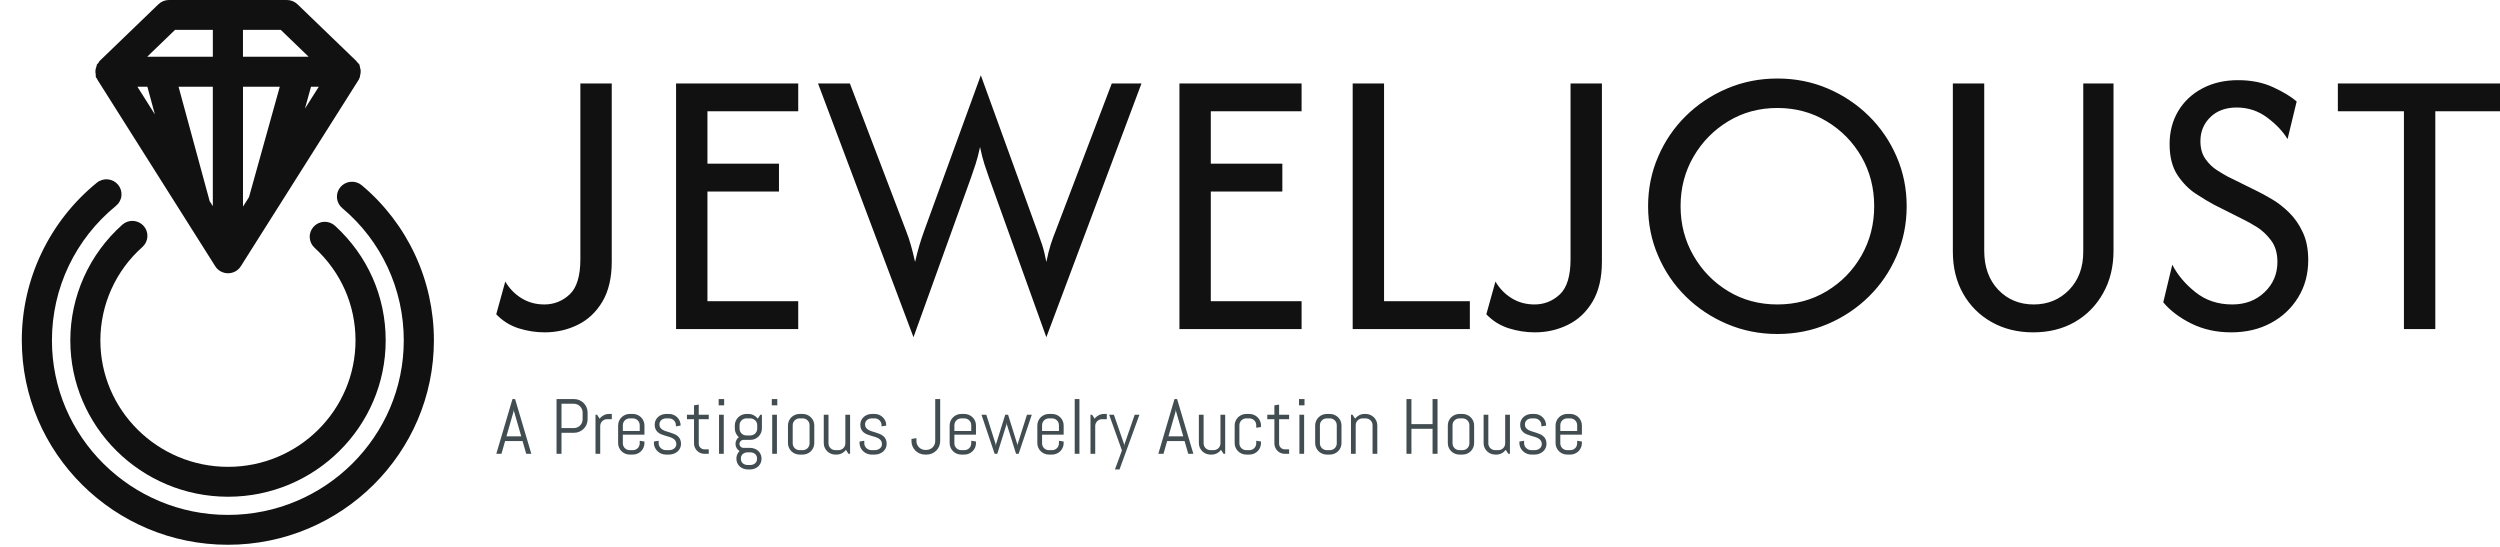 <svg width="402" height="88" viewBox="0 0 402 88" fill="none" xmlns="http://www.w3.org/2000/svg">
<g clip-path="url(#clip0_2627_92)">
<g clip-path="url(#clip1_2627_92)">
<g clip-path="url(#clip2_2627_92)">
<g clip-path="url(#clip3_2627_92)">
<g clip-path="url(#clip4_2627_92)">
<g clip-path="url(#clip5_2627_92)">
<g clip-path="url(#clip6_2627_92)">
<path d="M87.578 53.442C86.16 53.442 84.759 53.223 83.375 52.785C81.99 52.338 80.797 51.588 79.795 50.535L81.247 45.278C81.927 46.416 82.806 47.313 83.884 47.97C84.963 48.627 86.177 48.956 87.528 48.956C89.09 48.956 90.449 48.416 91.604 47.338C92.75 46.26 93.323 44.373 93.323 41.677V13.421H98.368V42.069C98.368 44.672 97.867 46.816 96.865 48.501C95.863 50.186 94.542 51.428 92.903 52.229C91.264 53.037 89.489 53.442 87.578 53.442ZM128.355 52.911H108.712V13.421H128.355V17.894H113.756V26.323H125.259V30.797H113.756V48.438H128.355V52.911ZM156.125 28.598L146.889 54.225L131.539 13.421H136.66L145.692 37.115C146.014 37.932 146.278 38.716 146.482 39.465C146.694 40.207 146.915 41.091 147.144 42.119C147.382 41.091 147.611 40.207 147.832 39.465C148.053 38.716 148.312 37.932 148.609 37.115L157.717 12.107L166.787 37.115C167.05 37.848 167.309 38.585 167.564 39.326C167.81 40.076 168.039 41.007 168.252 42.119C168.481 41.007 168.715 40.076 168.952 39.326C169.19 38.585 169.458 37.848 169.755 37.115L178.774 13.421H183.551L168.252 54.225L159.042 28.598C158.778 27.839 158.528 27.102 158.29 26.386C158.061 25.67 157.827 24.756 157.59 23.644C157.352 24.756 157.114 25.67 156.876 26.386C156.638 27.102 156.388 27.839 156.125 28.598ZM209.295 52.911H189.652V13.421H209.295V17.894H194.697V26.323H206.2V30.797H194.697V48.438H209.295V52.911ZM236.352 52.911H217.512V13.421H222.556V48.438H236.352V52.911ZM246.798 53.442C245.379 53.442 243.978 53.223 242.594 52.785C241.201 52.338 240.004 51.588 239.002 50.535L240.467 45.278C241.146 46.416 242.025 47.313 243.103 47.97C244.174 48.627 245.388 48.956 246.747 48.956C248.309 48.956 249.668 48.416 250.823 47.338C251.97 46.26 252.543 44.373 252.543 41.677V13.421H257.587V42.069C257.587 44.672 257.086 46.816 256.084 48.501C255.082 50.186 253.761 51.428 252.122 52.229C250.483 53.037 248.708 53.442 246.798 53.442ZM285.803 53.707C282.941 53.707 280.249 53.172 277.727 52.102C275.205 51.032 272.992 49.562 271.09 47.692C269.188 45.822 267.702 43.64 266.632 41.146C265.553 38.661 265.014 35.999 265.014 33.16C265.014 30.329 265.553 27.671 266.632 25.186C267.702 22.692 269.188 20.51 271.09 18.64C272.992 16.77 275.205 15.299 277.727 14.229C280.249 13.16 282.941 12.625 285.803 12.625C288.691 12.625 291.387 13.16 293.892 14.229C296.397 15.299 298.601 16.77 300.503 18.64C302.406 20.51 303.896 22.692 304.975 25.186C306.053 27.671 306.592 30.329 306.592 33.16C306.592 35.999 306.053 38.661 304.975 41.146C303.896 43.64 302.406 45.822 300.503 47.692C298.601 49.562 296.397 51.032 293.892 52.102C291.387 53.172 288.691 53.707 285.803 53.707ZM285.803 48.956C288.725 48.956 291.361 48.248 293.714 46.833C296.075 45.417 297.943 43.509 299.319 41.108C300.686 38.707 301.37 36.058 301.37 33.16C301.37 30.236 300.686 27.582 299.319 25.198C297.943 22.814 296.075 20.914 293.714 19.499C291.361 18.075 288.725 17.363 285.803 17.363C282.882 17.363 280.249 18.075 277.905 19.499C275.561 20.914 273.697 22.814 272.313 25.198C270.929 27.582 270.237 30.236 270.237 33.16C270.237 36.058 270.929 38.707 272.313 41.108C273.697 43.509 275.561 45.417 277.905 46.833C280.249 48.248 282.882 48.956 285.803 48.956ZM326.936 53.442C324.431 53.442 322.201 52.89 320.248 51.786C318.303 50.691 316.779 49.17 315.675 47.224C314.571 45.278 314.019 43.033 314.019 40.489V13.421H319.064V40.312C319.064 42.915 319.815 45.009 321.318 46.593C322.821 48.168 324.724 48.956 327.025 48.956C329.293 48.956 331.186 48.176 332.707 46.618C334.227 45.051 334.987 43.008 334.987 40.489V13.421H339.853V40.312C339.853 42.89 339.297 45.165 338.184 47.136C337.08 49.116 335.564 50.662 333.636 51.774C331.7 52.886 329.467 53.442 326.936 53.442ZM358.77 53.442C356.417 53.442 354.29 52.974 352.388 52.039C350.485 51.096 348.974 49.954 347.853 48.614L349.305 42.561C350.137 44.196 351.377 45.67 353.025 46.984C354.672 48.298 356.646 48.956 358.948 48.956C361.046 48.956 362.778 48.298 364.145 46.984C365.521 45.67 366.209 44.048 366.209 42.119C366.209 40.712 365.869 39.558 365.19 38.657C364.51 37.747 363.742 37.026 362.884 36.496C362.035 35.973 361.36 35.594 360.859 35.358L355.993 32.907C355.22 32.494 354.269 31.921 353.139 31.188C352.001 30.455 351.003 29.448 350.146 28.168C349.296 26.879 348.872 25.211 348.872 23.164C348.872 21.176 349.335 19.406 350.26 17.856C351.186 16.306 352.485 15.089 354.158 14.204C355.823 13.328 357.729 12.89 359.878 12.89C362.001 12.89 363.874 13.265 365.496 14.015C367.118 14.756 368.387 15.523 369.304 16.315L367.839 22.368C367.101 21.138 366.009 19.983 364.566 18.905C363.122 17.827 361.487 17.288 359.661 17.288C357.895 17.288 356.481 17.806 355.419 18.842C354.358 19.878 353.827 21.159 353.827 22.684C353.827 23.855 354.099 24.819 354.642 25.577C355.186 26.336 355.806 26.934 356.502 27.372C357.19 27.81 357.755 28.147 358.196 28.383L363.152 30.834C363.746 31.129 364.493 31.542 365.394 32.073C366.285 32.595 367.177 33.29 368.069 34.158C368.952 35.017 369.687 36.07 370.272 37.317C370.867 38.556 371.164 40.055 371.164 41.816C371.164 44.065 370.625 46.066 369.546 47.818C368.468 49.579 366.999 50.956 365.139 51.951C363.288 52.945 361.164 53.442 358.77 53.442ZM386.552 17.894H375.928V13.421H402.208V17.894H391.597V52.911H386.552V17.894Z" fill="#111111"/>
</g>
</g>
<g clip-path="url(#clip7_2627_92)">
<g clip-path="url(#clip8_2627_92)">
<path d="M84.616 72.974L84.028 70.924H81.216L80.635 72.974H79.806L82.405 64.169H82.826L85.44 72.974H84.616ZM82.598 66.11L81.434 70.167H83.817L82.646 66.11L82.623 65.783L82.598 66.11ZM94.486 67.428C94.486 67.728 94.429 68.009 94.316 68.271C94.203 68.532 94.047 68.761 93.849 68.957C93.651 69.155 93.419 69.31 93.152 69.422C92.887 69.535 92.604 69.591 92.303 69.591H90.29V72.974H89.491V64.169H92.303C92.604 64.169 92.887 64.225 93.152 64.337C93.419 64.449 93.651 64.604 93.849 64.8C94.047 64.998 94.203 65.228 94.316 65.492C94.429 65.756 94.486 66.038 94.486 66.337V67.428ZM93.687 67.428V66.337C93.687 66.14 93.65 65.957 93.576 65.786C93.503 65.616 93.401 65.467 93.271 65.338C93.141 65.209 92.99 65.108 92.817 65.034C92.647 64.96 92.463 64.923 92.265 64.923H90.29V68.834H92.265C92.463 68.834 92.647 68.798 92.817 68.726C92.99 68.652 93.141 68.552 93.271 68.424C93.401 68.297 93.503 68.148 93.576 67.979C93.65 67.809 93.687 67.626 93.687 67.428ZM98.38 67.405H97.617C97.465 67.405 97.322 67.434 97.188 67.491C97.053 67.548 96.936 67.626 96.838 67.725C96.739 67.822 96.66 67.938 96.603 68.072C96.545 68.204 96.516 68.346 96.516 68.497V72.974H95.756V66.686H96.009L96.423 67.325C96.597 67.092 96.815 66.907 97.077 66.769C97.339 66.632 97.624 66.563 97.934 66.563H98.38V67.405ZM103.628 71.248C103.628 71.502 103.579 71.741 103.481 71.968C103.384 72.192 103.252 72.389 103.083 72.556C102.914 72.724 102.716 72.856 102.489 72.951C102.261 73.048 102.02 73.097 101.764 73.097H101.257C101 73.097 100.759 73.048 100.532 72.951C100.306 72.856 100.108 72.724 99.939 72.556C99.77 72.389 99.636 72.192 99.538 71.968C99.442 71.741 99.394 71.502 99.394 71.248V68.411C99.394 68.158 99.442 67.918 99.538 67.692C99.636 67.468 99.77 67.271 99.939 67.104C100.108 66.936 100.306 66.804 100.532 66.709C100.759 66.612 101 66.563 101.257 66.563H101.764C102.02 66.563 102.261 66.612 102.489 66.709C102.716 66.804 102.914 66.936 103.083 67.104C103.252 67.271 103.384 67.468 103.481 67.692C103.579 67.918 103.628 68.158 103.628 68.411V69.89H100.154V71.291C100.154 71.442 100.183 71.585 100.241 71.719C100.3 71.851 100.378 71.967 100.476 72.066C100.576 72.163 100.693 72.24 100.826 72.297C100.96 72.356 101.104 72.385 101.257 72.385H101.764C101.917 72.385 102.06 72.356 102.195 72.297C102.329 72.24 102.446 72.163 102.545 72.066C102.643 71.967 102.721 71.851 102.779 71.719C102.838 71.585 102.867 71.442 102.867 71.291V70.874L103.628 70.997V71.248ZM102.867 69.302V68.369C102.867 68.218 102.838 68.075 102.779 67.941C102.721 67.809 102.643 67.693 102.545 67.594C102.446 67.497 102.329 67.42 102.195 67.363C102.06 67.304 101.917 67.275 101.764 67.275H101.257C101.104 67.275 100.96 67.304 100.826 67.363C100.693 67.42 100.576 67.497 100.476 67.594C100.378 67.693 100.3 67.809 100.241 67.941C100.183 68.075 100.154 68.218 100.154 68.369V69.302H102.867ZM109.507 71.377C109.507 71.632 109.456 71.864 109.352 72.073C109.249 72.285 109.109 72.466 108.932 72.617C108.754 72.769 108.549 72.887 108.316 72.971C108.082 73.055 107.838 73.097 107.583 73.097H107.073C106.818 73.097 106.574 73.048 106.341 72.951C106.107 72.856 105.903 72.724 105.727 72.556C105.553 72.389 105.413 72.192 105.306 71.968C105.201 71.741 105.149 71.502 105.149 71.248V70.997L105.91 70.874V71.291C105.91 71.442 105.942 71.585 106.006 71.719C106.07 71.851 106.156 71.967 106.265 72.066C106.371 72.163 106.494 72.24 106.635 72.297C106.775 72.356 106.921 72.385 107.073 72.385H107.583C107.735 72.385 107.881 72.363 108.021 72.317C108.162 72.272 108.287 72.207 108.397 72.124C108.505 72.04 108.591 71.938 108.655 71.819C108.719 71.7 108.752 71.565 108.752 71.414C108.752 71.19 108.702 71.005 108.602 70.861C108.504 70.719 108.373 70.599 108.209 70.501C108.047 70.406 107.862 70.326 107.654 70.263C107.444 70.199 107.23 70.135 107.012 70.071C106.794 70.009 106.581 69.937 106.371 69.855C106.163 69.773 105.978 69.666 105.816 69.533C105.652 69.399 105.521 69.232 105.423 69.033C105.323 68.832 105.273 68.582 105.273 68.283C105.273 68.028 105.323 67.796 105.423 67.587C105.521 67.375 105.654 67.194 105.823 67.043C105.992 66.891 106.189 66.772 106.414 66.689C106.639 66.605 106.88 66.563 107.137 66.563H107.583C107.838 66.563 108.079 66.612 108.305 66.709C108.534 66.804 108.732 66.936 108.901 67.104C109.07 67.271 109.203 67.468 109.299 67.692C109.396 67.918 109.444 68.158 109.444 68.411V68.437L108.683 68.56V68.369C108.683 68.218 108.654 68.075 108.597 67.941C108.539 67.809 108.461 67.693 108.361 67.594C108.263 67.497 108.147 67.42 108.011 67.363C107.878 67.304 107.735 67.275 107.583 67.275H107.137C106.983 67.275 106.839 67.297 106.706 67.343C106.572 67.388 106.455 67.452 106.356 67.536C106.258 67.62 106.179 67.722 106.12 67.841C106.063 67.96 106.034 68.095 106.034 68.246C106.034 68.463 106.084 68.64 106.183 68.776C106.281 68.914 106.412 69.029 106.576 69.123C106.739 69.217 106.925 69.296 107.134 69.36C107.342 69.423 107.554 69.489 107.77 69.556C107.987 69.624 108.2 69.702 108.409 69.787C108.617 69.873 108.802 69.983 108.965 70.119C109.129 70.253 109.26 70.422 109.358 70.625C109.457 70.828 109.507 71.078 109.507 71.377ZM113.969 72.974H113.275C113.045 72.974 112.827 72.931 112.623 72.846C112.418 72.758 112.241 72.639 112.091 72.488C111.94 72.337 111.82 72.161 111.731 71.96C111.643 71.761 111.599 71.546 111.599 71.316V67.405H110.46V66.686H111.599V65.175L112.359 65.054V66.686H113.969V67.405H112.359V71.352C112.359 71.479 112.383 71.597 112.43 71.706C112.478 71.815 112.543 71.91 112.626 71.99C112.708 72.073 112.806 72.137 112.917 72.184C113.029 72.231 113.148 72.254 113.275 72.254H113.969V72.974ZM116.444 65.175H115.559V64.169H116.444V65.175ZM116.383 72.974H115.62V66.686H116.383V72.974ZM122.455 73.766C122.455 74.019 122.406 74.252 122.308 74.465C122.211 74.678 122.079 74.861 121.91 75.013C121.741 75.164 121.542 75.282 121.314 75.365C121.087 75.449 120.847 75.491 120.591 75.491H120.274C120.019 75.491 119.778 75.449 119.552 75.365C119.324 75.282 119.125 75.164 118.956 75.013C118.787 74.861 118.654 74.678 118.558 74.465C118.46 74.252 118.411 74.019 118.411 73.766V73.741C118.411 73.496 118.457 73.271 118.548 73.067C118.639 72.862 118.763 72.684 118.921 72.531C118.721 72.412 118.563 72.252 118.446 72.051C118.328 71.848 118.269 71.623 118.269 71.377C118.269 71.155 118.316 70.95 118.411 70.76C118.506 70.569 118.636 70.415 118.801 70.298C118.604 70.125 118.447 69.918 118.332 69.677C118.216 69.435 118.157 69.171 118.157 68.884V68.411C118.157 68.158 118.206 67.918 118.305 67.692C118.401 67.468 118.534 67.271 118.703 67.104C118.872 66.936 119.069 66.804 119.296 66.709C119.524 66.612 119.766 66.563 120.021 66.563H120.338C120.647 66.563 120.933 66.632 121.195 66.769C121.457 66.907 121.674 67.092 121.846 67.325L122.262 66.686H122.516V68.884C122.516 69.138 122.467 69.377 122.371 69.604C122.273 69.828 122.14 70.024 121.971 70.192C121.802 70.36 121.604 70.492 121.377 70.59C121.149 70.685 120.907 70.733 120.652 70.733H119.552C119.464 70.733 119.381 70.75 119.303 70.786C119.224 70.819 119.155 70.865 119.096 70.924C119.036 70.981 118.99 71.049 118.956 71.128C118.924 71.208 118.908 71.291 118.908 71.377C118.908 71.464 118.924 71.546 118.956 71.623C118.99 71.7 119.036 71.769 119.096 71.829C119.155 71.888 119.224 71.934 119.303 71.968C119.381 72 119.464 72.016 119.552 72.016H120.591C120.847 72.016 121.087 72.057 121.314 72.141C121.542 72.225 121.741 72.343 121.91 72.496C122.079 72.647 122.211 72.829 122.308 73.042C122.406 73.255 122.455 73.488 122.455 73.741V73.766ZM121.76 68.927V68.369C121.76 68.218 121.731 68.075 121.674 67.941C121.616 67.809 121.537 67.693 121.436 67.594C121.334 67.497 121.217 67.42 121.083 67.363C120.948 67.304 120.804 67.275 120.652 67.275H120.021C119.869 67.275 119.725 67.304 119.59 67.363C119.456 67.42 119.34 67.497 119.24 67.594C119.142 67.693 119.064 67.809 119.007 67.941C118.949 68.075 118.921 68.218 118.921 68.369V68.927C118.921 69.078 118.949 69.221 119.007 69.355C119.064 69.487 119.142 69.603 119.24 69.702C119.34 69.799 119.456 69.877 119.59 69.936C119.725 69.993 119.869 70.021 120.021 70.021H120.652C120.804 70.021 120.948 69.993 121.083 69.936C121.217 69.877 121.334 69.799 121.436 69.702C121.537 69.603 121.616 69.487 121.674 69.355C121.731 69.221 121.76 69.078 121.76 68.927ZM121.73 73.804V73.706C121.73 73.553 121.701 73.416 121.643 73.296C121.586 73.175 121.507 73.073 121.408 72.991C121.308 72.909 121.191 72.846 121.058 72.803C120.924 72.757 120.781 72.735 120.627 72.735H120.239C120.085 72.735 119.941 72.757 119.808 72.803C119.674 72.846 119.558 72.909 119.458 72.991C119.358 73.073 119.28 73.175 119.222 73.296C119.165 73.416 119.136 73.553 119.136 73.706V73.804C119.136 73.955 119.165 74.09 119.222 74.209C119.28 74.328 119.358 74.429 119.458 74.513C119.558 74.597 119.674 74.66 119.808 74.704C119.941 74.749 120.085 74.772 120.239 74.772H120.627C120.781 74.772 120.924 74.749 121.058 74.704C121.191 74.66 121.308 74.597 121.408 74.513C121.507 74.429 121.586 74.328 121.643 74.209C121.701 74.09 121.73 73.955 121.73 73.804ZM124.99 65.175H124.105V64.169H124.99V65.175ZM124.929 72.974H124.169V66.686H124.929V72.974ZM130.938 71.248C130.938 71.502 130.89 71.741 130.793 71.968C130.695 72.192 130.562 72.389 130.393 72.556C130.224 72.724 130.026 72.856 129.799 72.951C129.573 73.048 129.331 73.097 129.074 73.097H128.567C128.312 73.097 128.071 73.048 127.845 72.951C127.617 72.856 127.418 72.724 127.249 72.556C127.08 72.389 126.947 72.192 126.851 71.968C126.753 71.741 126.704 71.502 126.704 71.248V68.411C126.704 68.158 126.753 67.918 126.851 67.692C126.947 67.468 127.08 67.271 127.249 67.104C127.418 66.936 127.617 66.804 127.845 66.709C128.071 66.612 128.312 66.563 128.567 66.563H129.074C129.331 66.563 129.573 66.612 129.799 66.709C130.026 66.804 130.224 66.936 130.393 67.104C130.562 67.271 130.695 67.468 130.793 67.692C130.89 67.918 130.938 68.158 130.938 68.411V71.248ZM130.177 71.291V68.369C130.177 68.218 130.148 68.075 130.091 67.941C130.034 67.809 129.955 67.693 129.855 67.594C129.756 67.497 129.639 67.42 129.505 67.363C129.372 67.304 129.228 67.275 129.074 67.275H128.567C128.415 67.275 128.272 67.304 128.136 67.363C128.003 67.42 127.887 67.497 127.789 67.594C127.689 67.693 127.611 67.809 127.553 67.941C127.496 68.075 127.467 68.218 127.467 68.369V71.291C127.467 71.442 127.496 71.585 127.553 71.719C127.611 71.851 127.689 71.967 127.789 72.066C127.887 72.163 128.003 72.24 128.136 72.297C128.272 72.356 128.415 72.385 128.567 72.385H129.074C129.228 72.385 129.372 72.356 129.505 72.297C129.639 72.24 129.756 72.163 129.855 72.066C129.955 71.967 130.034 71.851 130.091 71.719C130.148 71.585 130.177 71.442 130.177 71.291ZM136.693 72.974H136.439L136.018 72.335C135.846 72.568 135.63 72.753 135.369 72.891C135.109 73.028 134.824 73.097 134.515 73.097H134.322C134.067 73.097 133.826 73.048 133.6 72.951C133.373 72.856 133.175 72.724 133.004 72.556C132.835 72.389 132.702 72.192 132.606 71.968C132.51 71.741 132.461 71.502 132.461 71.248V66.686H133.222V71.291C133.222 71.442 133.251 71.585 133.308 71.719C133.366 71.851 133.444 71.967 133.544 72.066C133.642 72.163 133.759 72.24 133.894 72.297C134.027 72.356 134.17 72.385 134.322 72.385H134.832C134.984 72.385 135.127 72.356 135.26 72.297C135.396 72.24 135.512 72.163 135.61 72.066C135.71 71.967 135.789 71.851 135.846 71.719C135.904 71.585 135.932 71.442 135.932 71.291V66.686H136.693V72.974ZM142.575 71.377C142.575 71.632 142.523 71.864 142.42 72.073C142.317 72.285 142.177 72.466 141.999 72.617C141.822 72.769 141.616 72.887 141.383 72.971C141.15 73.055 140.905 73.097 140.648 73.097H140.141C139.886 73.097 139.641 73.048 139.408 72.951C139.175 72.856 138.97 72.724 138.795 72.556C138.619 72.389 138.479 72.192 138.374 71.968C138.269 71.741 138.217 71.502 138.217 71.248V70.997L138.977 70.874V71.291C138.977 71.442 139.009 71.585 139.073 71.719C139.138 71.851 139.223 71.967 139.33 72.066C139.438 72.163 139.562 72.24 139.702 72.297C139.843 72.356 139.989 72.385 140.141 72.385H140.648C140.802 72.385 140.949 72.363 141.089 72.317C141.229 72.272 141.354 72.207 141.462 72.124C141.572 72.04 141.659 71.938 141.723 71.819C141.787 71.7 141.819 71.565 141.819 71.414C141.819 71.19 141.769 71.005 141.67 70.861C141.572 70.719 141.441 70.599 141.277 70.501C141.114 70.406 140.928 70.326 140.719 70.263C140.511 70.199 140.298 70.135 140.08 70.071C139.86 70.009 139.646 69.937 139.439 69.855C139.231 69.773 139.045 69.666 138.881 69.533C138.719 69.399 138.588 69.232 138.488 69.033C138.39 68.832 138.341 68.582 138.341 68.283C138.341 68.028 138.39 67.796 138.488 67.587C138.588 67.375 138.722 67.194 138.891 67.043C139.06 66.891 139.257 66.772 139.482 66.689C139.706 66.605 139.947 66.563 140.204 66.563H140.648C140.905 66.563 141.146 66.612 141.373 66.709C141.599 66.804 141.797 66.936 141.966 67.104C142.135 67.271 142.269 67.468 142.367 67.692C142.463 67.918 142.511 68.158 142.511 68.411V68.437L141.751 68.56V68.369C141.751 68.218 141.722 68.075 141.665 67.941C141.607 67.809 141.528 67.693 141.429 67.594C141.329 67.497 141.212 67.42 141.079 67.363C140.945 67.304 140.802 67.275 140.648 67.275H140.204C140.05 67.275 139.907 67.297 139.773 67.343C139.638 67.388 139.521 67.452 139.423 67.536C139.324 67.62 139.245 67.722 139.188 67.841C139.13 67.96 139.101 68.095 139.101 68.246C139.101 68.463 139.151 68.64 139.251 68.776C139.349 68.914 139.48 69.029 139.644 69.123C139.806 69.217 139.991 69.296 140.199 69.36C140.409 69.423 140.622 69.489 140.838 69.556C141.054 69.624 141.266 69.702 141.474 69.787C141.684 69.873 141.87 69.983 142.032 70.119C142.194 70.253 142.325 70.422 142.425 70.625C142.525 70.828 142.575 71.078 142.575 71.377ZM151.182 70.934C151.182 71.234 151.125 71.515 151.012 71.777C150.899 72.038 150.743 72.267 150.546 72.463C150.346 72.661 150.115 72.816 149.851 72.928C149.587 73.041 149.305 73.097 149.004 73.097H148.751C148.448 73.097 148.164 73.041 147.899 72.928C147.632 72.816 147.399 72.661 147.202 72.463C147.004 72.267 146.848 72.038 146.735 71.777C146.622 71.515 146.565 71.234 146.565 70.934V70.584L147.364 70.456V70.934C147.364 71.132 147.401 71.316 147.475 71.485C147.55 71.654 147.652 71.803 147.782 71.933C147.911 72.062 148.061 72.163 148.233 72.237C148.404 72.311 148.588 72.347 148.786 72.347H148.966C149.16 72.347 149.344 72.311 149.516 72.237C149.69 72.163 149.842 72.062 149.97 71.933C150.097 71.803 150.197 71.654 150.272 71.485C150.346 71.316 150.383 71.132 150.383 70.934V64.169H151.182V70.934ZM156.937 71.248C156.937 71.502 156.889 71.741 156.793 71.968C156.696 72.192 156.563 72.389 156.392 72.556C156.223 72.724 156.025 72.856 155.799 72.951C155.572 73.048 155.33 73.097 155.074 73.097H154.567C154.311 73.097 154.07 73.048 153.844 72.951C153.616 72.856 153.417 72.724 153.248 72.556C153.079 72.389 152.946 72.192 152.85 71.968C152.752 71.741 152.703 71.502 152.703 71.248V68.411C152.703 68.158 152.752 67.918 152.85 67.692C152.946 67.468 153.079 67.271 153.248 67.104C153.417 66.936 153.616 66.804 153.844 66.709C154.07 66.612 154.311 66.563 154.567 66.563H155.074C155.33 66.563 155.572 66.612 155.799 66.709C156.025 66.804 156.223 66.936 156.392 67.104C156.563 67.271 156.696 67.468 156.793 67.692C156.889 67.918 156.937 68.158 156.937 68.411V69.89H153.466V71.291C153.466 71.442 153.495 71.585 153.552 71.719C153.61 71.851 153.688 71.967 153.788 72.066C153.886 72.163 154.003 72.24 154.138 72.297C154.272 72.356 154.414 72.385 154.567 72.385H155.074C155.227 72.385 155.371 72.356 155.505 72.297C155.638 72.24 155.755 72.163 155.854 72.066C155.954 71.967 156.033 71.851 156.09 71.719C156.148 71.585 156.176 71.442 156.176 71.291V70.874L156.937 70.997V71.248ZM156.176 69.302V68.369C156.176 68.218 156.148 68.075 156.09 67.941C156.033 67.809 155.954 67.693 155.854 67.594C155.755 67.497 155.638 67.42 155.505 67.363C155.371 67.304 155.227 67.275 155.074 67.275H154.567C154.414 67.275 154.272 67.304 154.138 67.363C154.003 67.42 153.886 67.497 153.788 67.594C153.688 67.693 153.61 67.809 153.552 67.941C153.495 68.075 153.466 68.218 153.466 68.369V69.302H156.176ZM165.912 66.686L163.795 72.974H163.382L161.896 68.233L161.871 67.908L161.845 68.233L160.36 72.974H159.939L157.822 66.686H158.595L160.106 71.44L160.131 71.764L160.157 71.44L161.642 66.686H162.099L163.579 71.44L163.602 71.764L163.628 71.44L165.139 66.686H165.912ZM171.036 71.248C171.036 71.502 170.988 71.741 170.891 71.968C170.795 72.192 170.662 72.389 170.493 72.556C170.322 72.724 170.124 72.856 169.897 72.951C169.671 73.048 169.429 73.097 169.172 73.097H168.665C168.41 73.097 168.169 73.048 167.943 72.951C167.714 72.856 167.516 72.724 167.347 72.556C167.178 72.389 167.045 72.192 166.949 71.968C166.851 71.741 166.802 71.502 166.802 71.248V68.411C166.802 68.158 166.851 67.918 166.949 67.692C167.045 67.468 167.178 67.271 167.347 67.104C167.516 66.936 167.714 66.804 167.943 66.709C168.169 66.612 168.41 66.563 168.665 66.563H169.172C169.429 66.563 169.671 66.612 169.897 66.709C170.124 66.804 170.322 66.936 170.493 67.104C170.662 67.271 170.795 67.468 170.891 67.692C170.988 67.918 171.036 68.158 171.036 68.411V69.89H167.565V71.291C167.565 71.442 167.594 71.585 167.651 71.719C167.709 71.851 167.787 71.967 167.887 72.066C167.985 72.163 168.102 72.24 168.237 72.297C168.37 72.356 168.513 72.385 168.665 72.385H169.172C169.326 72.385 169.47 72.356 169.603 72.297C169.738 72.24 169.855 72.163 169.953 72.066C170.053 71.967 170.131 71.851 170.189 71.719C170.246 71.585 170.275 71.442 170.275 71.291V70.874L171.036 70.997V71.248ZM170.275 69.302V68.369C170.275 68.218 170.246 68.075 170.189 67.941C170.131 67.809 170.053 67.693 169.953 67.594C169.855 67.497 169.738 67.42 169.603 67.363C169.47 67.304 169.326 67.275 169.172 67.275H168.665C168.513 67.275 168.37 67.304 168.237 67.363C168.102 67.42 167.985 67.497 167.887 67.594C167.787 67.693 167.709 67.809 167.651 67.941C167.594 68.075 167.565 68.218 167.565 68.369V69.302H170.275ZM173.573 72.974H172.813V64.169H173.573V72.974ZM177.975 67.405H177.212C177.059 67.405 176.917 67.434 176.783 67.491C176.648 67.548 176.531 67.626 176.433 67.725C176.334 67.822 176.255 67.938 176.197 68.072C176.14 68.204 176.111 68.346 176.111 68.497V72.974H175.351V66.686H175.604L176.017 67.325C176.192 67.092 176.41 66.907 176.672 66.769C176.934 66.632 177.219 66.563 177.529 66.563H177.975V67.405ZM183.223 66.686L180.016 75.491H179.28L180.406 72.433L178.35 66.686H179.113L180.764 71.452L180.789 71.777L180.814 71.452L182.46 66.686H183.223ZM191.069 72.974L190.481 70.924H187.672L187.089 72.974H186.26L188.859 64.169H189.279L191.893 72.974H191.069ZM189.051 66.11L187.888 70.167H190.271L189.102 66.11L189.077 65.783L189.051 66.11ZM197.01 72.974H196.756L196.335 72.335C196.163 72.568 195.946 72.753 195.686 72.891C195.426 73.028 195.141 73.097 194.832 73.097H194.639C194.384 73.097 194.143 73.048 193.917 72.951C193.688 72.856 193.49 72.724 193.321 72.556C193.152 72.389 193.019 72.192 192.923 71.968C192.826 71.741 192.778 71.502 192.778 71.248V66.686H193.539V71.291C193.539 71.442 193.567 71.585 193.625 71.719C193.682 71.851 193.761 71.967 193.861 72.066C193.959 72.163 194.075 72.24 194.211 72.297C194.344 72.356 194.487 72.385 194.639 72.385H195.149C195.301 72.385 195.444 72.356 195.577 72.297C195.712 72.24 195.829 72.163 195.927 72.066C196.027 71.967 196.105 71.851 196.163 71.719C196.22 71.585 196.249 71.442 196.249 71.291V66.686H197.01V72.974ZM202.767 71.248C202.767 71.502 202.718 71.741 202.62 71.968C202.524 72.192 202.391 72.389 202.222 72.556C202.053 72.724 201.854 72.856 201.626 72.951C201.4 73.048 201.159 73.097 200.904 73.097H200.397C200.14 73.097 199.898 73.048 199.672 72.951C199.445 72.856 199.247 72.724 199.078 72.556C198.909 72.389 198.776 72.192 198.678 71.968C198.581 71.741 198.533 71.502 198.533 71.248V68.411C198.533 68.158 198.581 67.918 198.678 67.692C198.776 67.468 198.909 67.271 199.078 67.104C199.247 66.936 199.445 66.804 199.672 66.709C199.898 66.612 200.14 66.563 200.397 66.563H200.904C201.159 66.563 201.4 66.612 201.626 66.709C201.854 66.804 202.053 66.936 202.222 67.104C202.391 67.271 202.524 67.468 202.62 67.692C202.718 67.918 202.767 68.158 202.767 68.411V68.663L202.004 68.786V68.369C202.004 68.218 201.975 68.075 201.918 67.941C201.86 67.809 201.782 67.693 201.682 67.594C201.584 67.497 201.468 67.42 201.335 67.363C201.2 67.304 201.056 67.275 200.904 67.275H200.397C200.243 67.275 200.099 67.304 199.966 67.363C199.832 67.42 199.716 67.497 199.616 67.594C199.516 67.693 199.437 67.809 199.38 67.941C199.323 68.075 199.294 68.218 199.294 68.369V71.291C199.294 71.442 199.323 71.585 199.38 71.719C199.437 71.851 199.516 71.967 199.616 72.066C199.716 72.163 199.832 72.24 199.966 72.297C200.099 72.356 200.243 72.385 200.397 72.385H200.904C201.056 72.385 201.2 72.356 201.335 72.297C201.468 72.24 201.584 72.163 201.682 72.066C201.782 71.967 201.86 71.851 201.918 71.719C201.975 71.585 202.004 71.442 202.004 71.291V70.874L202.767 70.997V71.248ZM207.29 72.974H206.598C206.366 72.974 206.148 72.931 205.944 72.846C205.739 72.758 205.562 72.639 205.411 72.488C205.261 72.337 205.142 72.161 205.054 71.96C204.964 71.761 204.92 71.546 204.92 71.316V67.405H203.781V66.686H204.92V65.175L205.68 65.054V66.686H207.29V67.405H205.68V71.352C205.68 71.479 205.704 71.597 205.751 71.706C205.798 71.815 205.864 71.91 205.946 71.99C206.029 72.073 206.126 72.137 206.238 72.184C206.349 72.231 206.469 72.254 206.598 72.254H207.29V72.974ZM209.765 65.175H208.88V64.169H209.765V65.175ZM209.704 72.974H208.943V66.686H209.704V72.974ZM215.712 71.248C215.712 71.502 215.664 71.741 215.568 71.968C215.471 72.192 215.339 72.389 215.17 72.556C214.999 72.724 214.8 72.856 214.574 72.951C214.347 73.048 214.106 73.097 213.849 73.097H213.342C213.087 73.097 212.846 73.048 212.619 72.951C212.391 72.856 212.192 72.724 212.023 72.556C211.854 72.389 211.722 72.192 211.625 71.968C211.527 71.741 211.478 71.502 211.478 71.248V68.411C211.478 68.158 211.527 67.918 211.625 67.692C211.722 67.468 211.854 67.271 212.023 67.104C212.192 66.936 212.391 66.804 212.619 66.709C212.846 66.612 213.087 66.563 213.342 66.563H213.849C214.106 66.563 214.347 66.612 214.574 66.709C214.8 66.804 214.999 66.936 215.17 67.104C215.339 67.271 215.471 67.468 215.568 67.692C215.664 67.918 215.712 68.158 215.712 68.411V71.248ZM214.952 71.291V68.369C214.952 68.218 214.923 68.075 214.865 67.941C214.808 67.809 214.729 67.693 214.63 67.594C214.532 67.497 214.415 67.42 214.28 67.363C214.146 67.304 214.003 67.275 213.849 67.275H213.342C213.19 67.275 213.047 67.304 212.913 67.363C212.778 67.42 212.661 67.497 212.563 67.594C212.464 67.693 212.385 67.809 212.328 67.941C212.27 68.075 212.241 68.218 212.241 68.369V71.291C212.241 71.442 212.27 71.585 212.328 71.719C212.385 71.851 212.464 71.967 212.563 72.066C212.661 72.163 212.778 72.24 212.913 72.297C213.047 72.356 213.19 72.385 213.342 72.385H213.849C214.003 72.385 214.146 72.356 214.28 72.297C214.415 72.24 214.532 72.163 214.63 72.066C214.729 71.967 214.808 71.851 214.865 71.719C214.923 71.585 214.952 71.442 214.952 71.291ZM221.47 72.974H220.707V68.369C220.707 68.218 220.678 68.075 220.621 67.941C220.563 67.809 220.484 67.693 220.385 67.594C220.287 67.497 220.17 67.42 220.035 67.363C219.901 67.304 219.759 67.275 219.606 67.275H219.099C218.946 67.275 218.802 67.304 218.668 67.363C218.535 67.42 218.418 67.497 218.319 67.594C218.219 67.693 218.14 67.809 218.083 67.941C218.025 68.075 217.997 68.218 217.997 68.369V72.974H217.236V66.686H217.489L217.903 67.325C218.077 67.092 218.295 66.907 218.557 66.769C218.819 66.632 219.104 66.563 219.414 66.563H219.606C219.862 66.563 220.103 66.612 220.329 66.709C220.557 66.804 220.756 66.936 220.925 67.104C221.094 67.271 221.226 67.468 221.323 67.692C221.421 67.918 221.47 68.158 221.47 68.411V72.974ZM231.155 72.974H230.356V68.952H226.959V72.974H226.16V64.169H226.959V68.198H230.356V64.169H231.155V72.974ZM237.039 71.248C237.039 71.502 236.991 71.741 236.894 71.968C236.798 72.192 236.665 72.389 236.496 72.556C236.327 72.724 236.129 72.856 235.901 72.951C235.674 73.048 235.433 73.097 235.178 73.097H234.668C234.413 73.097 234.172 73.048 233.946 72.951C233.718 72.856 233.519 72.724 233.35 72.556C233.181 72.389 233.048 72.192 232.952 71.968C232.856 71.741 232.808 71.502 232.808 71.248V68.411C232.808 68.158 232.856 67.918 232.952 67.692C233.048 67.468 233.181 67.271 233.35 67.104C233.519 66.936 233.718 66.804 233.946 66.709C234.172 66.612 234.413 66.563 234.668 66.563H235.178C235.433 66.563 235.674 66.612 235.901 66.709C236.129 66.804 236.327 66.936 236.496 67.104C236.665 67.271 236.798 67.468 236.894 67.692C236.991 67.918 237.039 68.158 237.039 68.411V71.248ZM236.278 71.291V68.369C236.278 68.218 236.25 68.075 236.192 67.941C236.135 67.809 236.056 67.693 235.956 67.594C235.858 67.497 235.742 67.42 235.607 67.363C235.473 67.304 235.33 67.275 235.178 67.275H234.668C234.516 67.275 234.374 67.304 234.24 67.363C234.105 67.42 233.988 67.497 233.89 67.594C233.79 67.693 233.712 67.809 233.654 67.941C233.597 68.075 233.568 68.218 233.568 68.369V71.291C233.568 71.442 233.597 71.585 233.654 71.719C233.712 71.851 233.79 71.967 233.89 72.066C233.988 72.163 234.105 72.24 234.24 72.297C234.374 72.356 234.516 72.385 234.668 72.385H235.178C235.33 72.385 235.473 72.356 235.607 72.297C235.742 72.24 235.858 72.163 235.956 72.066C236.056 71.967 236.135 71.851 236.192 71.719C236.25 71.585 236.278 71.442 236.278 71.291ZM242.797 72.974H242.543L242.122 72.335C241.948 72.568 241.731 72.753 241.471 72.891C241.21 73.028 240.926 73.097 240.616 73.097H240.426C240.169 73.097 239.927 73.048 239.701 72.951C239.475 72.856 239.277 72.724 239.108 72.556C238.939 72.389 238.805 72.192 238.707 71.968C238.611 71.741 238.563 71.502 238.563 71.248V66.686H239.323V71.291C239.323 71.442 239.352 71.585 239.409 71.719C239.467 71.851 239.546 71.967 239.645 72.066C239.745 72.163 239.862 72.24 239.995 72.297C240.129 72.356 240.272 72.385 240.426 72.385H240.933C241.085 72.385 241.229 72.356 241.364 72.297C241.498 72.24 241.613 72.163 241.711 72.066C241.811 71.967 241.89 71.851 241.947 71.719C242.005 71.585 242.033 71.442 242.033 71.291V66.686H242.797V72.974ZM248.676 71.377C248.676 71.632 248.624 71.864 248.521 72.073C248.418 72.285 248.278 72.466 248.1 72.617C247.923 72.769 247.718 72.887 247.484 72.971C247.251 73.055 247.007 73.097 246.752 73.097H246.242C245.987 73.097 245.743 73.048 245.509 72.951C245.276 72.856 245.072 72.724 244.896 72.556C244.722 72.389 244.581 72.192 244.475 71.968C244.37 71.741 244.318 71.502 244.318 71.248V70.997L245.078 70.874V71.291C245.078 71.442 245.11 71.585 245.175 71.719C245.239 71.851 245.324 71.967 245.431 72.066C245.539 72.163 245.663 72.24 245.803 72.297C245.944 72.356 246.09 72.385 246.242 72.385H246.752C246.904 72.385 247.05 72.363 247.19 72.317C247.33 72.272 247.456 72.207 247.565 72.124C247.674 72.04 247.76 71.938 247.824 71.819C247.888 71.7 247.92 71.565 247.92 71.414C247.92 71.19 247.87 71.005 247.771 70.861C247.673 70.719 247.542 70.599 247.378 70.501C247.216 70.406 247.03 70.326 246.823 70.263C246.613 70.199 246.399 70.135 246.181 70.071C245.963 70.009 245.749 69.937 245.54 69.855C245.332 69.773 245.146 69.666 244.982 69.533C244.82 69.399 244.689 69.232 244.589 69.033C244.491 68.832 244.442 68.582 244.442 68.283C244.442 68.028 244.491 67.796 244.589 67.587C244.689 67.375 244.823 67.194 244.992 67.043C245.161 66.891 245.358 66.772 245.583 66.689C245.808 66.605 246.048 66.563 246.305 66.563H246.752C247.007 66.563 247.248 66.612 247.474 66.709C247.701 66.804 247.899 66.936 248.07 67.104C248.239 67.271 248.372 67.468 248.468 67.692C248.564 67.918 248.612 68.158 248.612 68.411V68.437L247.852 68.56V68.369C247.852 68.218 247.823 68.075 247.766 67.941C247.708 67.809 247.63 67.693 247.53 67.594C247.432 67.497 247.315 67.42 247.18 67.363C247.047 67.304 246.904 67.275 246.752 67.275H246.305C246.152 67.275 246.008 67.297 245.874 67.343C245.741 67.388 245.624 67.452 245.525 67.536C245.426 67.62 245.348 67.722 245.289 67.841C245.231 67.96 245.203 68.095 245.203 68.246C245.203 68.463 245.252 68.64 245.352 68.776C245.45 68.914 245.581 69.029 245.745 69.123C245.907 69.217 246.093 69.296 246.303 69.36C246.511 69.423 246.723 69.489 246.939 69.556C247.156 69.624 247.368 69.702 247.576 69.787C247.785 69.873 247.971 69.983 248.133 70.119C248.297 70.253 248.428 70.422 248.526 70.625C248.626 70.828 248.676 71.078 248.676 71.377ZM254.37 71.248C254.37 71.502 254.321 71.741 254.223 71.968C254.127 72.192 253.994 72.389 253.825 72.556C253.656 72.724 253.457 72.856 253.229 72.951C253.003 73.048 252.762 73.097 252.507 73.097H252C251.743 73.097 251.501 73.048 251.275 72.951C251.048 72.856 250.85 72.724 250.681 72.556C250.511 72.389 250.377 72.192 250.281 71.968C250.184 71.741 250.136 71.502 250.136 71.248V68.411C250.136 68.158 250.184 67.918 250.281 67.692C250.377 67.468 250.511 67.271 250.681 67.104C250.85 66.936 251.048 66.804 251.275 66.709C251.501 66.612 251.743 66.563 252 66.563H252.507C252.762 66.563 253.003 66.612 253.229 66.709C253.457 66.804 253.656 66.936 253.825 67.104C253.994 67.271 254.127 67.468 254.223 67.692C254.321 67.918 254.37 68.158 254.37 68.411V69.89H250.897V71.291C250.897 71.442 250.926 71.585 250.983 71.719C251.04 71.851 251.119 71.967 251.219 72.066C251.318 72.163 251.435 72.24 251.569 72.297C251.702 72.356 251.846 72.385 252 72.385H252.507C252.659 72.385 252.802 72.356 252.935 72.297C253.07 72.24 253.187 72.163 253.285 72.066C253.385 71.967 253.463 71.851 253.521 71.719C253.578 71.585 253.607 71.442 253.607 71.291V70.874L254.37 70.997V71.248ZM253.607 69.302V68.369C253.607 68.218 253.578 68.075 253.521 67.941C253.463 67.809 253.385 67.693 253.285 67.594C253.187 67.497 253.07 67.42 252.935 67.363C252.802 67.304 252.659 67.275 252.507 67.275H252C251.846 67.275 251.702 67.304 251.569 67.363C251.435 67.42 251.318 67.497 251.219 67.594C251.119 67.693 251.04 67.809 250.983 67.941C250.926 68.075 250.897 68.218 250.897 68.369V69.302H253.607Z" fill="#424D51"/>
</g>
</g>
</g>
</g>
<g clip-path="url(#clip9_2627_92)">
<g clip-path="url(#clip10_2627_92)">
<path d="M15.39 11.927C15.419 12.104 15.363 12.28 15.436 12.451C15.475 12.537 15.56 12.573 15.608 12.665C15.632 12.708 15.624 12.757 15.651 12.794L34.614 42.816C35.059 43.522 35.838 43.94 36.669 43.94C37.5 43.94 38.275 43.522 38.721 42.816L57.695 12.794C57.747 12.719 57.737 12.631 57.778 12.552C57.795 12.51 57.843 12.489 57.863 12.451C57.898 12.366 57.863 12.28 57.886 12.196C57.99 11.862 58.021 11.546 57.983 11.201C57.965 11.089 57.934 10.994 57.898 10.879C57.851 10.704 57.857 10.518 57.77 10.357C57.677 10.198 57.517 10.114 57.407 9.976C57.362 9.928 57.362 9.864 57.31 9.822L47.83 0.681C47.375 0.246 46.767 0.002 46.135 0H27.168C26.54 0 25.931 0.247 25.479 0.681L15.995 9.824C15.906 9.903 15.895 10.023 15.835 10.114C15.765 10.207 15.649 10.255 15.593 10.357C15.533 10.466 15.55 10.583 15.508 10.696C15.416 10.91 15.361 11.138 15.344 11.369C15.322 11.565 15.355 11.738 15.39 11.927ZM34.222 13.948V33.148L33.71 32.335L28.712 13.948H34.222ZM39.069 13.948H44.989L40.038 31.7L39.073 33.22V13.948H39.069ZM50.012 13.948H51.259L49.032 17.472L50.012 13.948ZM23.697 13.948L24.907 18.398L22.096 13.948H23.697ZM49.622 9.118H39.069V4.803H45.148L49.622 9.118ZM28.146 4.803H34.224V9.118H23.672L28.146 4.803Z" fill="#111111"/>
<path d="M58.166 29.785C57.673 29.376 57.038 29.177 56.398 29.231C55.758 29.285 55.165 29.587 54.749 30.072C54.543 30.313 54.387 30.592 54.29 30.893C54.193 31.194 54.157 31.511 54.183 31.826C54.209 32.14 54.298 32.447 54.444 32.728C54.59 33.008 54.79 33.258 55.033 33.462C61.324 38.734 64.927 46.492 64.927 54.734C64.927 70.21 52.239 82.797 36.642 82.797C21.045 82.797 8.351 70.212 8.351 54.734C8.351 46.327 12.108 38.437 18.654 33.094C19.151 32.689 19.466 32.105 19.529 31.47C19.591 30.835 19.398 30.202 18.99 29.709C18.582 29.216 17.993 28.904 17.353 28.842C16.713 28.779 16.074 28.971 15.577 29.376C11.797 32.451 8.754 36.321 6.666 40.706C4.578 45.091 3.499 49.881 3.506 54.73C3.506 72.846 18.368 87.598 36.642 87.598C54.911 87.598 69.772 72.856 69.772 54.73C69.774 45.075 65.543 35.979 58.166 29.785Z" fill="#111111"/>
<path d="M23.09 36.319C22.878 36.083 22.621 35.892 22.334 35.755C22.048 35.618 21.737 35.538 21.419 35.52C21.101 35.503 20.783 35.548 20.483 35.652C20.183 35.756 19.906 35.918 19.669 36.129C17.037 38.476 14.932 41.346 13.491 44.552C12.05 47.759 11.306 51.231 11.306 54.742C11.306 68.602 22.692 79.875 36.682 79.875C50.654 79.875 62.018 68.6 62.018 54.742C62.018 47.669 59.127 41.121 53.87 36.303C53.398 35.87 52.772 35.641 52.129 35.666C51.487 35.691 50.88 35.968 50.444 36.437C50.008 36.905 49.776 37.526 49.802 38.163C49.827 38.801 50.106 39.402 50.578 39.835C54.824 43.737 57.167 49.026 57.167 54.742C57.167 65.958 47.977 75.068 36.675 75.068C25.353 75.068 16.14 65.958 16.14 54.742C16.14 49.007 18.6 43.529 22.893 39.722C23.131 39.511 23.325 39.256 23.464 38.971C23.603 38.686 23.684 38.377 23.703 38.061C23.721 37.745 23.676 37.428 23.571 37.129C23.466 36.83 23.302 36.555 23.09 36.319Z" fill="#111111"/>
</g>
</g>
</g>
</g>
</g>
<defs>
<clipPath id="clip0_2627_92">
<rect width="402" height="88" fill="white"/>
</clipPath>
<clipPath id="clip1_2627_92">
<rect width="398.702" height="87.598" fill="white" transform="translate(3.506)"/>
</clipPath>
<clipPath id="clip2_2627_92">
<rect width="398.702" height="87.598" fill="white" transform="translate(3.506)"/>
</clipPath>
<clipPath id="clip3_2627_92">
<rect width="322.413" height="63.385" fill="white" transform="translate(79.795 12.107)"/>
</clipPath>
<clipPath id="clip4_2627_92">
<rect width="322.413" height="63.385" fill="white" transform="translate(79.795 12.107)"/>
</clipPath>
<clipPath id="clip5_2627_92">
<rect width="322.413" height="42.119" fill="white" transform="translate(79.795 12.107)"/>
</clipPath>
<clipPath id="clip6_2627_92">
<rect width="322.413" height="42.119" fill="white" transform="translate(79.795 12.107)"/>
</clipPath>
<clipPath id="clip7_2627_92">
<rect width="174.587" height="11.323" fill="white" transform="translate(79.795 64.169)"/>
</clipPath>
<clipPath id="clip8_2627_92">
<rect width="174.587" height="11.323" fill="white" transform="translate(79.795 64.169)"/>
</clipPath>
<clipPath id="clip9_2627_92">
<rect width="66.266" height="87.598" fill="white" transform="translate(3.506)"/>
</clipPath>
<clipPath id="clip10_2627_92">
<rect width="66.266" height="87.598" fill="white" transform="translate(3.506)"/>
</clipPath>
</defs>
</svg>

